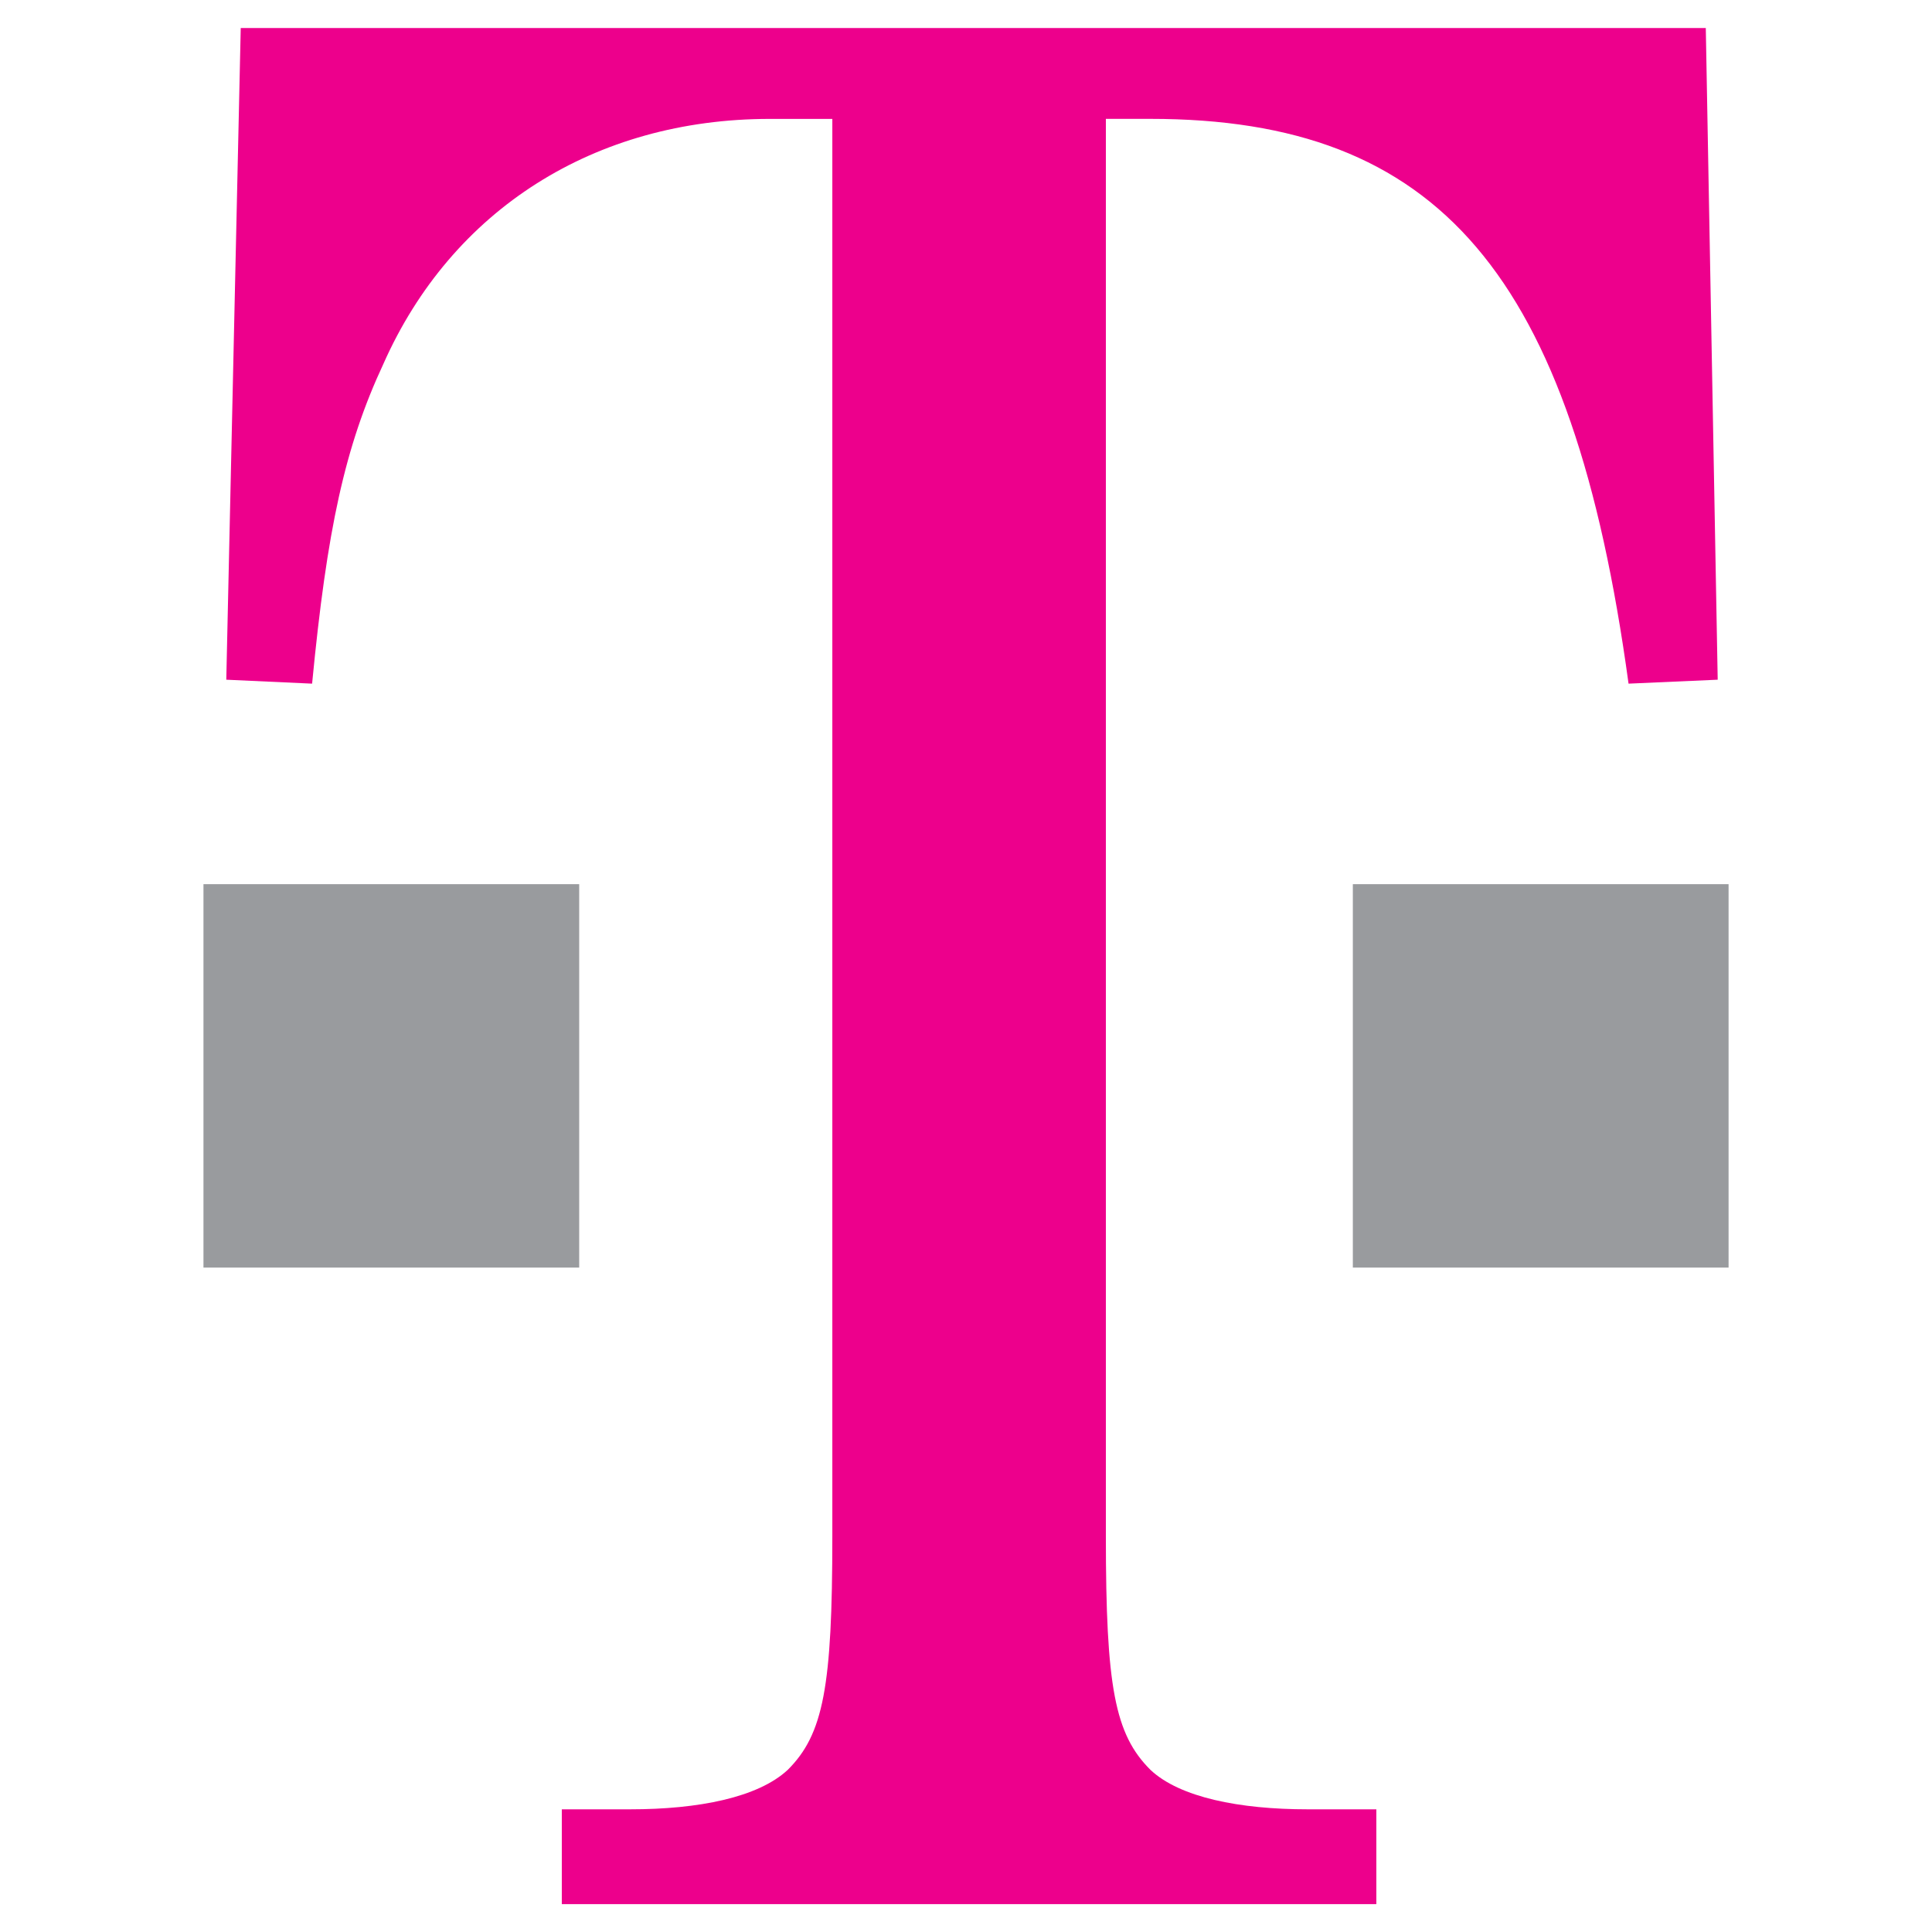 <?xml version="1.0" encoding="UTF-8" standalone="no"?>
<!-- Generator: Adobe Illustrator 12.0.0, SVG Export Plug-In . SVG Version: 6.00 Build 51448)  -->

<svg
   xmlns:dc="http://purl.org/dc/elements/1.1/"
   xmlns:cc="http://creativecommons.org/ns#"
   xmlns:rdf="http://www.w3.org/1999/02/22-rdf-syntax-ns#"
   xmlns:svg="http://www.w3.org/2000/svg"
   xmlns="http://www.w3.org/2000/svg"
   xmlns:sodipodi="http://sodipodi.sourceforge.net/DTD/sodipodi-0.dtd"
   xmlns:inkscape="http://www.inkscape.org/namespaces/inkscape"
   version="1.1"
   id="svg2008"
   sodipodi:version="0.32"
   inkscape:version="0.48.3.1 r9886"
   sodipodi:docname="ic_wizard_t_online.svg"
   width="48"
   height="48"
   viewBox="44 334 48 48"
   overflow="visible"
   enable-background="new 44 334 523 123"
   xml:space="preserve"
   style="overflow:visible"><defs
   id="defs25" />
<sodipodi:namedview
   units="px"
   inkscape:cy="84.675481"
   borderopacity="1.0"
   pagecolor="#ffffff"
   inkscape:zoom="3.959798"
   inkscape:cx="19.647768"
   id="base"
   inkscape:window-x="0"
   inkscape:window-y="27"
   inkscape:current-layer="g4"
   inkscape:window-width="1600"
   inkscape:window-height="842"
   inkscape:pageshadow="2"
   inkscape:pageopacity="0.0"
   bordercolor="#666666"
   width="186.67mm"
   height="27.6mm"
   inkscape:document-units="px"
   showgrid="false"
   inkscape:window-maximized="1">
	</sodipodi:namedview>
<g
   id="g4"
   transform="translate(0,-75)">
	<path
   id="path18"
   d="m 49.055,430.967 h 9.335 v 9.526 h -9.335 v -9.526 z"
   inkscape:connector-curvature="0"
   style="fill:#999b9e" />
	<path
   id="path20"
   d="m 71.473,411.953 h 1.107 c 7.153,0 10.487,3.827 11.881,14.032 l 2.215,-0.098 -0.296,-16.191 H 49.981 l -0.359,16.191 2.132,0.098 c 0.369,-3.827 0.812,-5.888 1.773,-7.948 1.699,-3.827 5.244,-6.083 9.601,-6.083 h 1.551 v 35.227 c 0,3.729 -0.221,4.906 -1.107,5.79 -0.739,0.687 -2.216,0.981 -3.915,0.981 h -1.699 v 2.355 h 20.237 v -2.355 h -1.709 c -1.688,0 -3.176,-0.295 -3.904,-0.981 -0.886,-0.883 -1.107,-2.061 -1.107,-5.79 v -35.227"
   inkscape:connector-curvature="0"
   style="fill:#ed008c" />
	<path
   id="path22"
   d="m 77.611,430.967 h 9.335 v 9.526 h -9.335 v -9.526 z"
   inkscape:connector-curvature="0"
   style="fill:#999b9e" />
	
	
	
	
	
	
	
	
	
	
</g>
</svg>